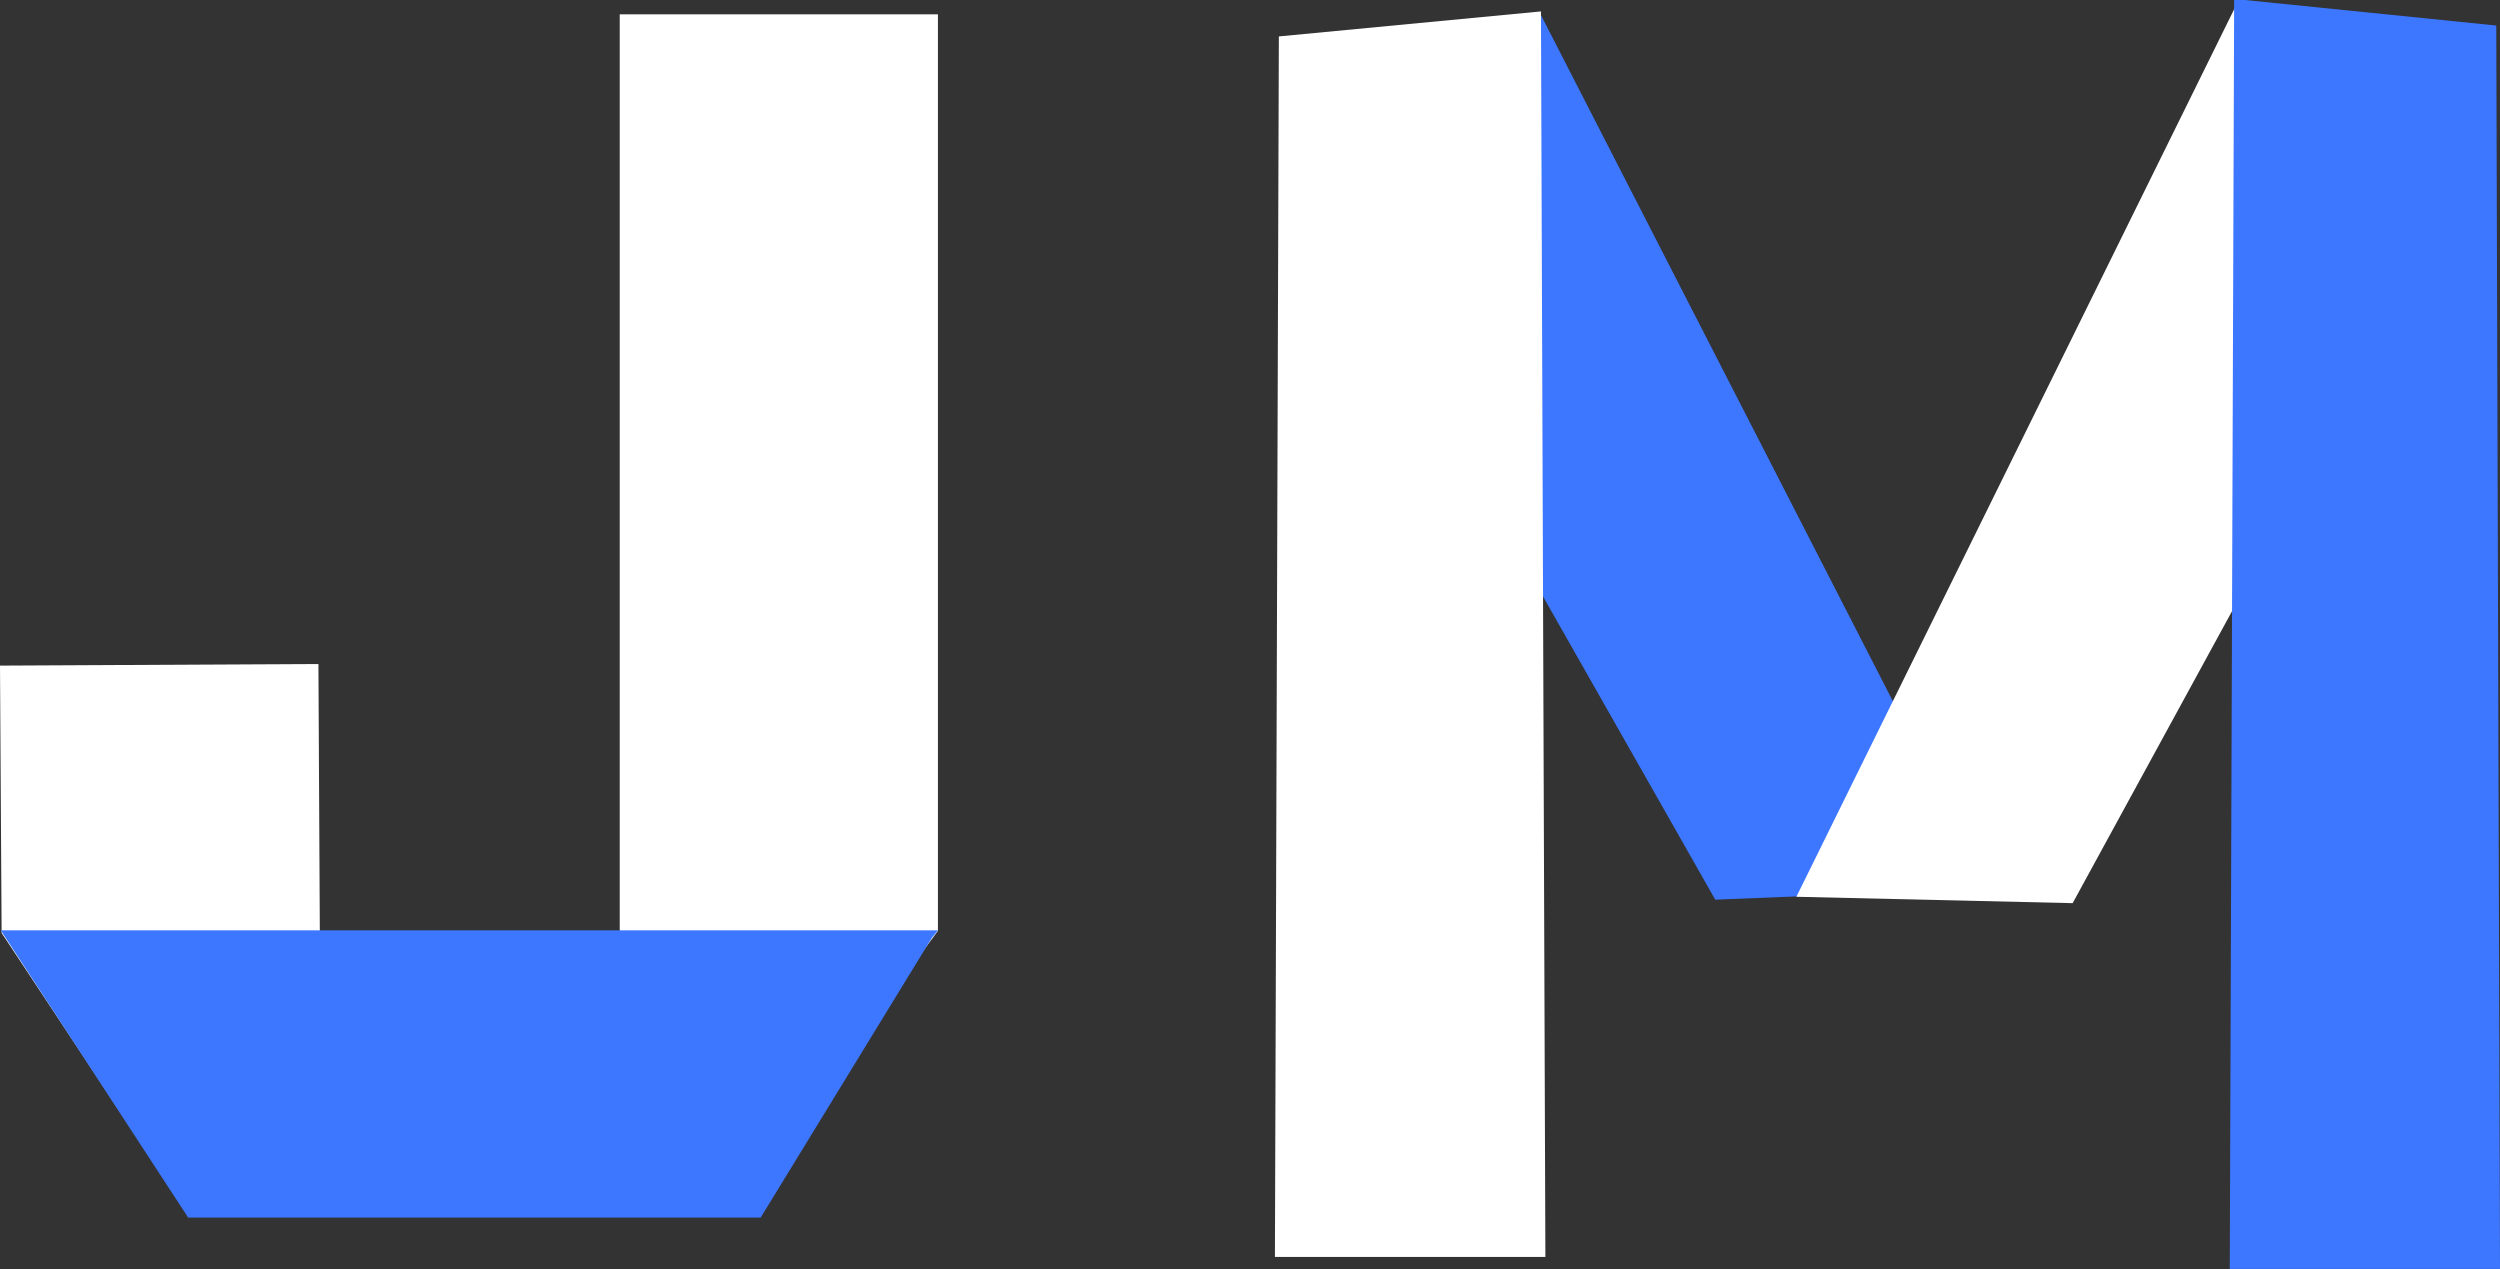 <svg width="65" height="33" viewBox="0 0 65 33" fill="none" xmlns="http://www.w3.org/2000/svg">
<rect x="0" y="0" width="65" height="33" fill="#333333" stroke="none"/>
<g clip-path="url(#clip0_1460_133)">
<path d="M21.313 28.386H16.113V0.373H24.386V24.201" fill="white"/>
<path d="M3.139 28.933H8.34L8.279 17.264L0 17.306L0.042 24.257" fill="white"/>
<path d="M24.23 24.382L19.777 31.658H4.893L0.018 24.188H24.386L24.23 24.382Z" fill="#3D77FF"/>
<path d="M44.597 23.392L51.713 23.102L40.065 0.394C39.535 4.456 38.999 8.519 38.456 12.581L44.597 23.392Z" fill="#3D77FF"/>
<path d="M40.18 32.681H33.148L33.25 0.947L40.065 0.297L40.18 32.681Z" fill="white"/>
<path d="M53.889 23.482L46.706 23.316L58.155 0.104L59.926 12.422L53.889 23.482Z" fill="white"/>
<path d="M57.974 32.993H65L64.903 0.664L58.088 -0.028L57.974 32.993Z" fill="#3D77FF"/>
</g>
<defs>
<clipPath id="clip0_1460_133">
<rect width="65" height="33" fill="white"/>
</clipPath>
</defs>
</svg>
